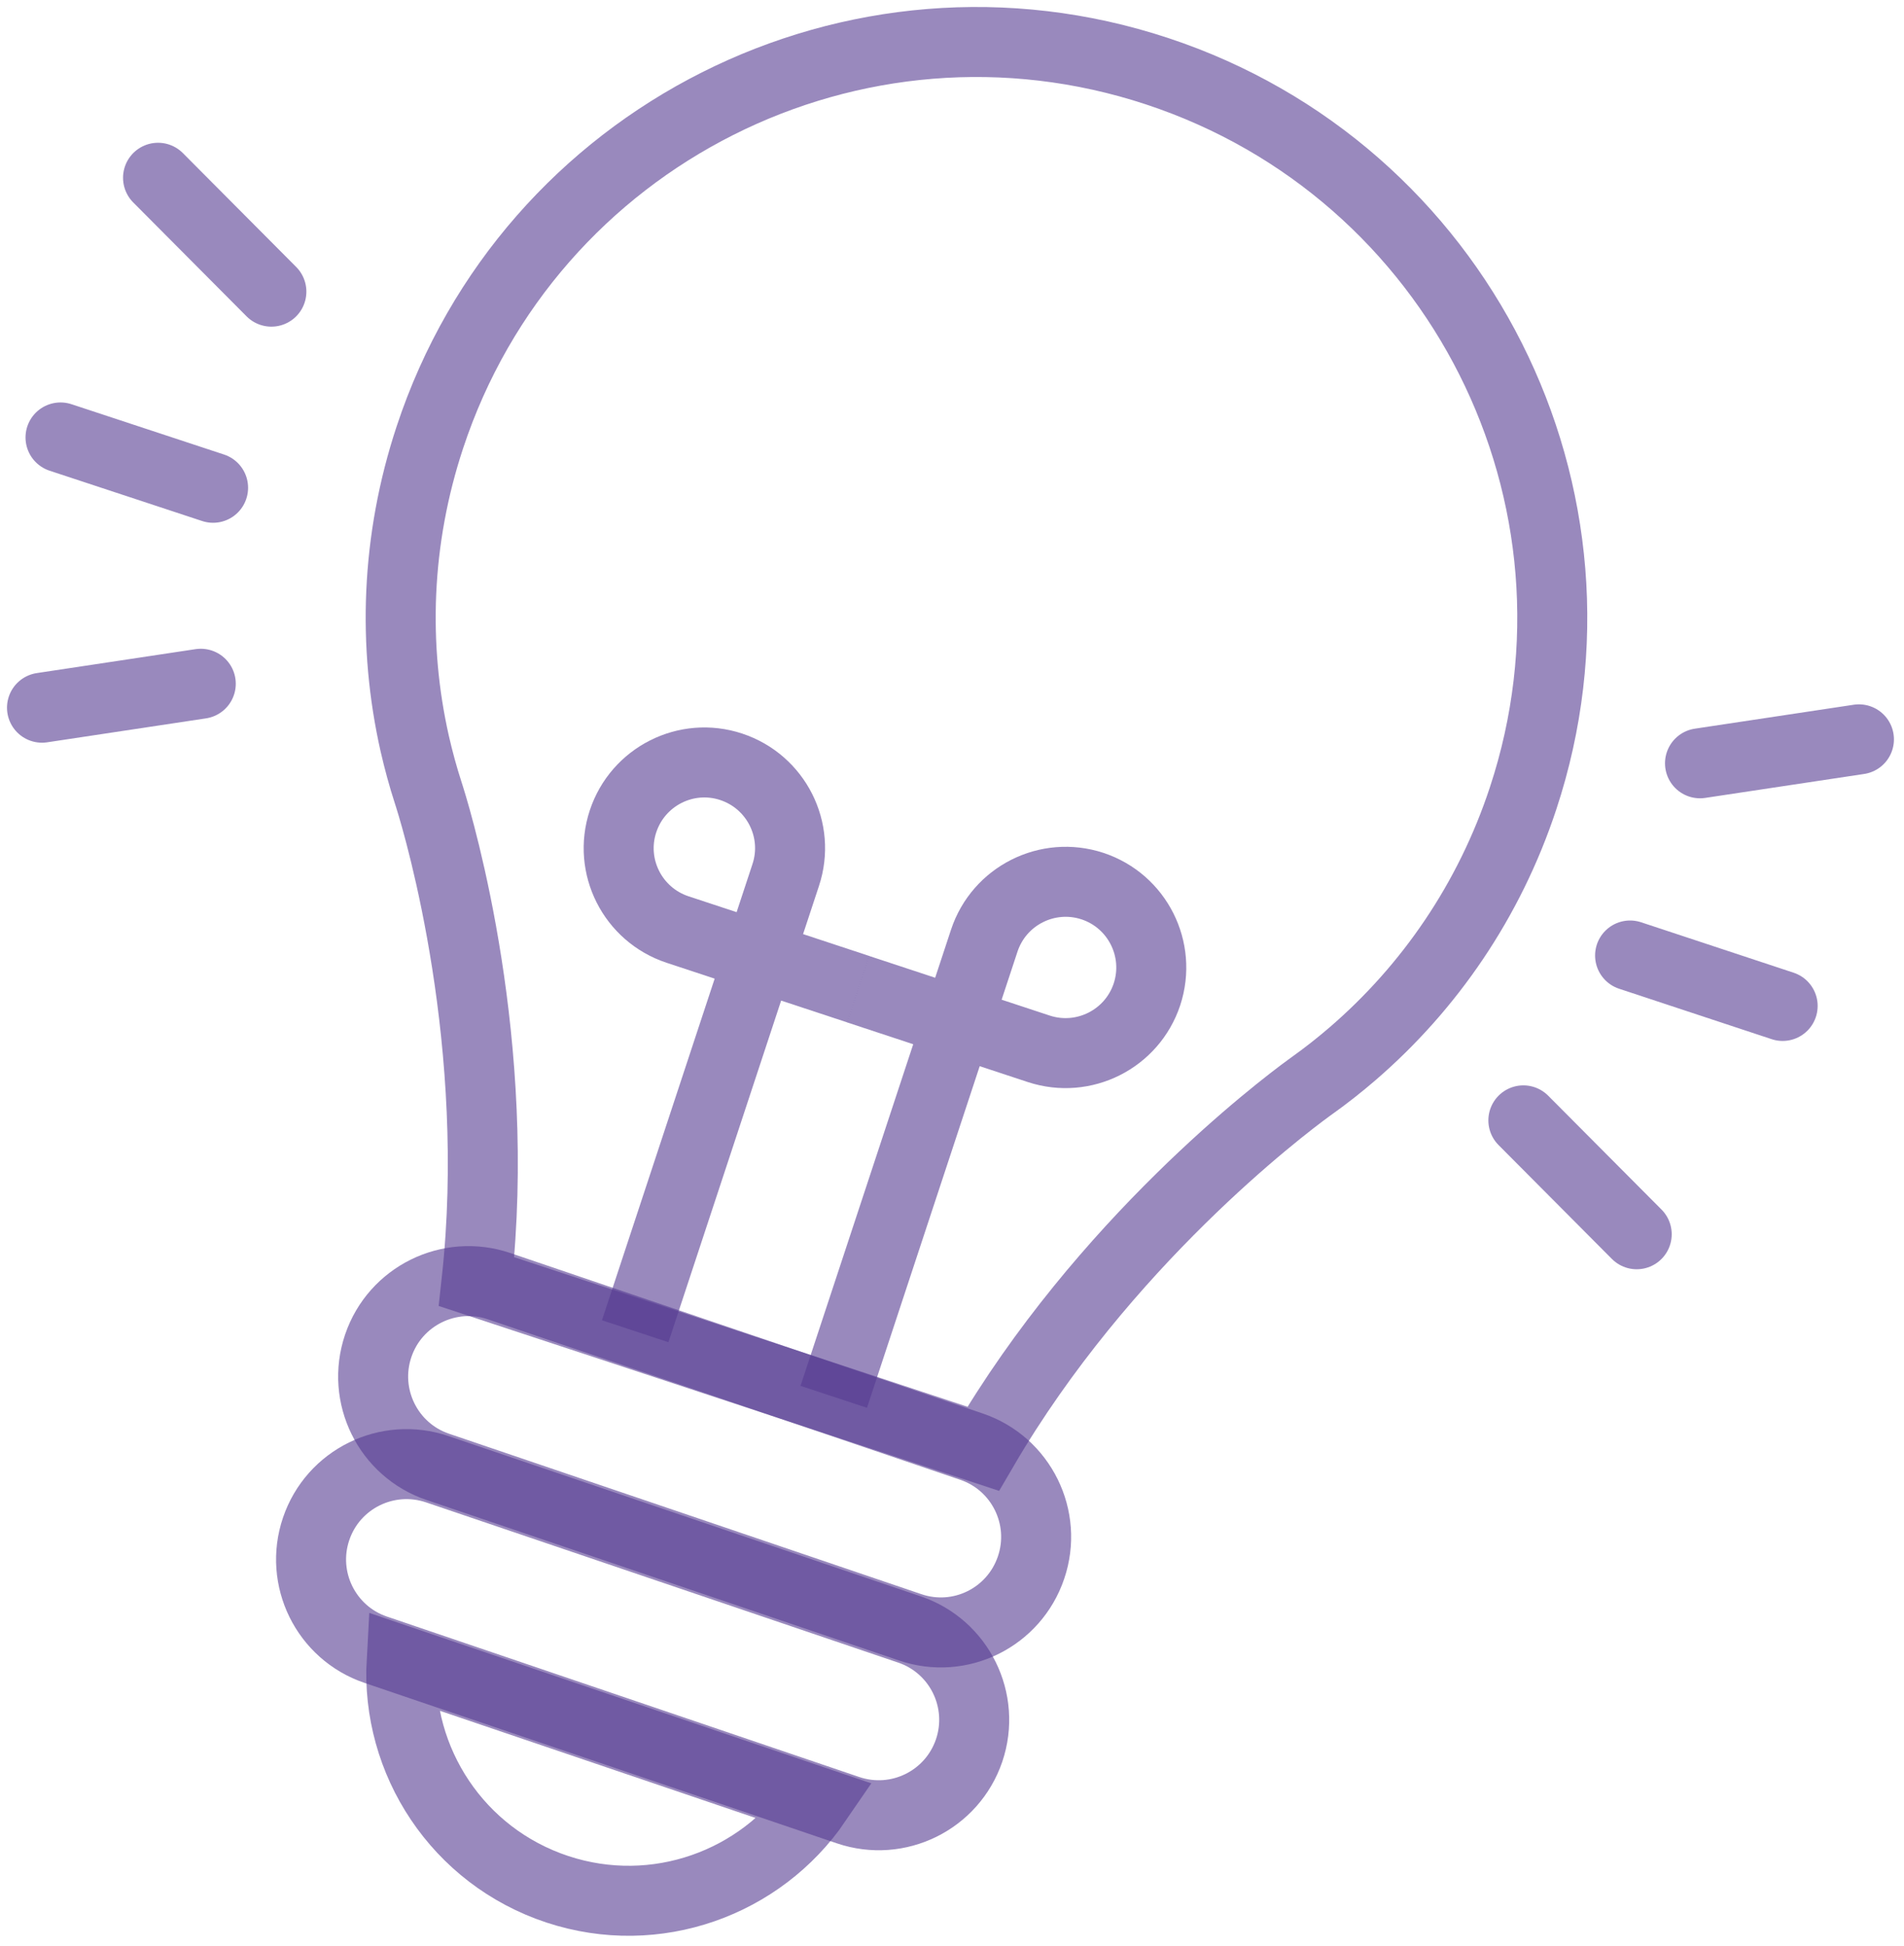 <svg width="136" height="139" viewBox="0 0 136 139" fill="none" xmlns="http://www.w3.org/2000/svg">
<path d="M65.011 116.23L31.276 104.772C27.712 103.565 25.808 99.691 27.016 96.126C28.224 92.561 32.097 90.658 35.653 91.866L69.387 103.323C72.952 104.531 74.855 108.405 73.648 111.96C72.44 115.534 68.576 117.447 65.011 116.23Z" stroke="#563B92" stroke-opacity="0.6" stroke-width="5" stroke-miterlimit="10"/>
<path d="M60.577 129.291L26.842 117.833C23.277 116.626 21.374 112.752 22.582 109.197C23.789 105.632 27.663 103.729 31.228 104.936L64.963 116.384C68.528 117.592 70.431 121.466 69.223 125.03C68.006 128.595 64.142 130.498 60.577 129.291Z" stroke="#563B92" stroke-opacity="0.6" stroke-width="5" stroke-miterlimit="10"/>
<path d="M30.59 56.633C30.629 56.749 30.658 56.855 30.697 56.971C31.45 59.377 35.894 74.621 34.039 91.537L70.228 103.478C78.806 88.784 91.452 79.191 93.49 77.703C93.587 77.635 93.684 77.568 93.771 77.5C94.756 76.795 95.712 76.041 96.64 75.24C102.088 70.535 106.378 64.342 108.793 57.02C115.913 35.457 104.204 12.204 82.642 5.084C61.079 -2.036 37.826 9.673 30.706 31.235C28.281 38.568 28.04 46.093 29.624 53.117C29.895 54.295 30.213 55.474 30.59 56.633Z" stroke="#563B92" stroke-opacity="0.6" stroke-width="5" stroke-miterlimit="10"/>
<path d="M28.687 118.625C28.282 125.774 32.687 132.585 39.816 134.942C46.849 137.261 54.336 134.508 58.316 128.682L28.687 118.625Z" stroke="#563B92" stroke-opacity="0.6" stroke-width="5" stroke-miterlimit="10"/>
<path d="M45.371 95.083L56.123 62.497C57.186 59.29 55.437 55.831 52.23 54.769C49.023 53.706 45.564 55.455 44.502 58.662C43.439 61.869 45.188 65.328 48.395 66.391L61.301 70.651" stroke="#563B92" stroke-opacity="0.6" stroke-width="5" stroke-miterlimit="10"/>
<path d="M59.553 99.768L70.305 67.183C71.368 63.975 74.826 62.237 78.033 63.29C81.241 64.352 82.98 67.811 81.927 71.018C80.864 74.225 77.406 75.964 74.198 74.911L61.291 70.651" stroke="#563B92" stroke-opacity="0.6" stroke-width="5" stroke-miterlimit="10"/>
<path d="M116.435 68.246L127.332 71.849" stroke="#563B92" stroke-opacity="0.6" stroke-width="5" stroke-miterlimit="10" stroke-linecap="round"/>
<path d="M121.429 54.518L132.781 52.808" stroke="#563B92" stroke-opacity="0.6" stroke-width="5" stroke-miterlimit="10" stroke-linecap="round"/>
<path d="M108.812 80.022L116.908 88.156" stroke="#563B92" stroke-opacity="0.6" stroke-width="5" stroke-miterlimit="10" stroke-linecap="round"/>
<path d="M15.22 34.839L4.323 31.245" stroke="#563B92" stroke-opacity="0.6" stroke-width="5" stroke-miterlimit="10" stroke-linecap="round"/>
<path d="M19.384 20.831L11.289 12.697" stroke="#563B92" stroke-opacity="0.6" stroke-width="5" stroke-miterlimit="10" stroke-linecap="round"/>
<path d="M14.341 48.837L3 50.547" stroke="#563B92" stroke-opacity="0.6" stroke-width="5" stroke-miterlimit="10" stroke-linecap="round"/>
</svg>
